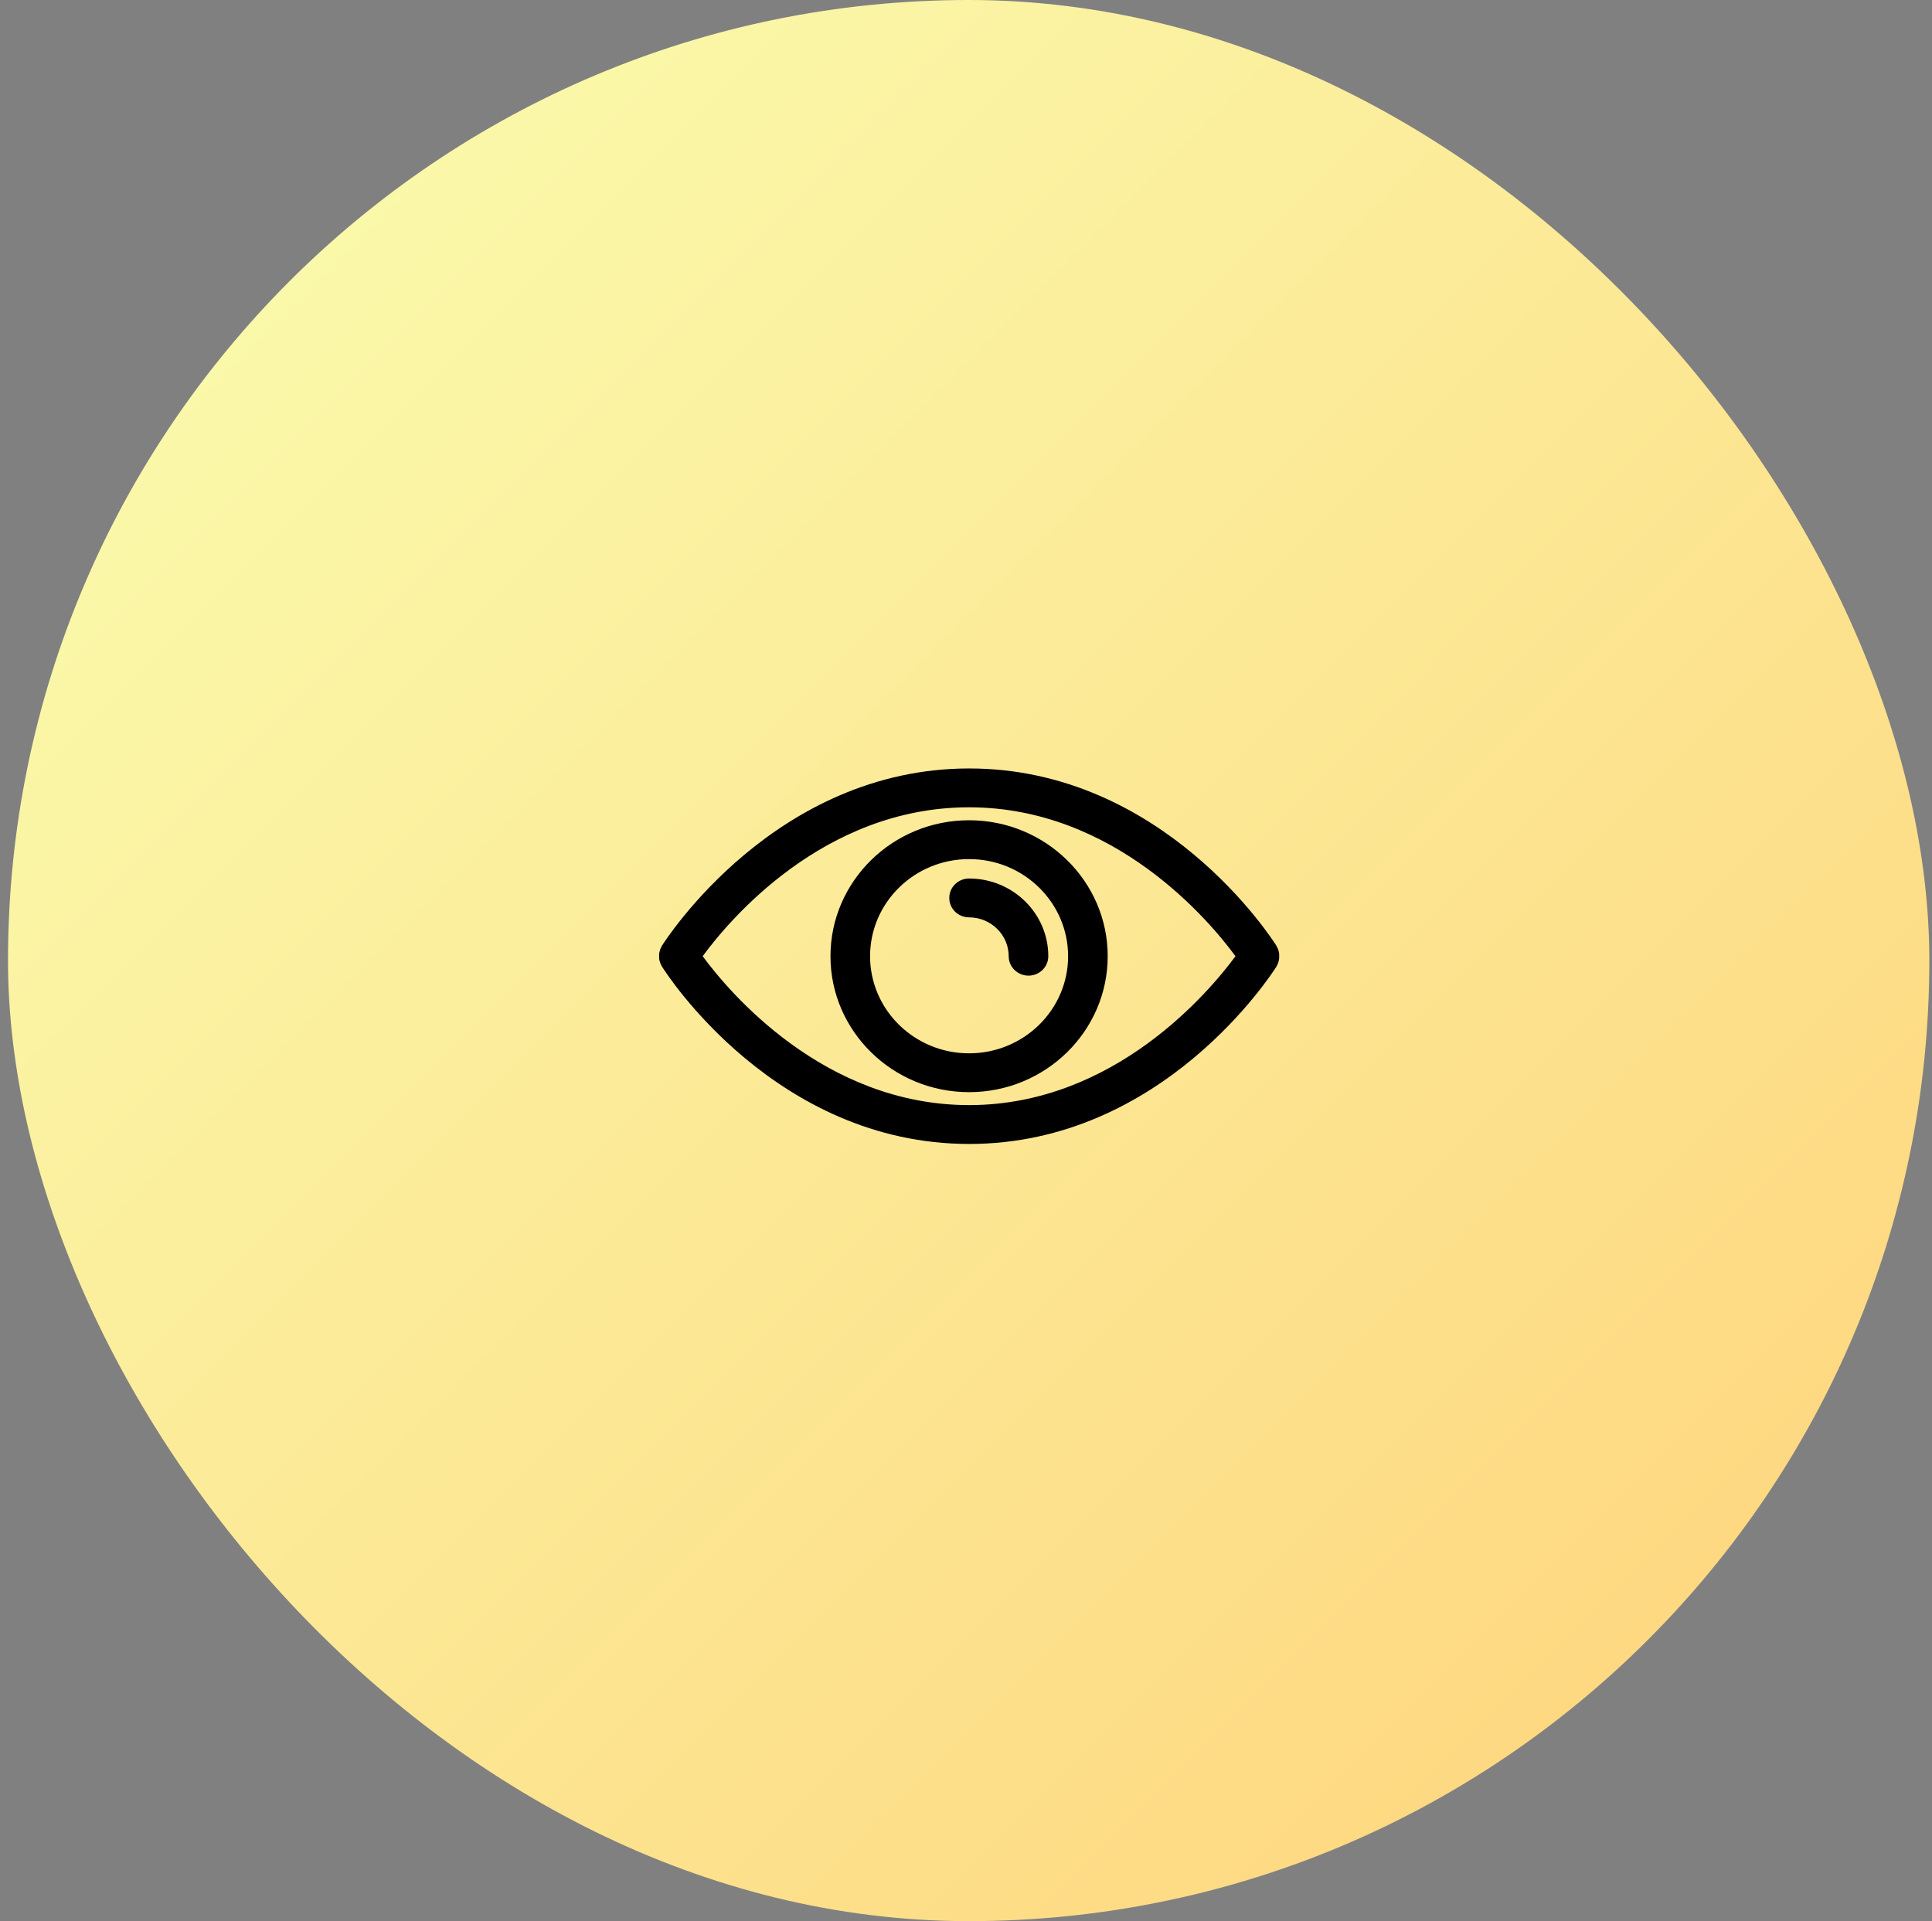 <svg width="181" height="180" viewBox="0 0 181 180" fill="none" xmlns="http://www.w3.org/2000/svg">
<rect x="0" y="0" width="181" height="180" fill="#808080" stroke="none"/>
<rect x="0.75" width="180" height="180" rx="90" fill="url(#paint0_linear_146_578)"/>
<path d="M90.789 102.329C97.95 102.329 103.775 96.615 103.775 89.591C103.775 82.567 97.95 76.853 90.789 76.853C83.628 76.853 77.803 82.567 77.803 89.591C77.803 96.615 83.628 102.329 90.789 102.329ZM90.789 80.492C95.909 80.492 100.065 84.568 100.065 89.591C100.065 94.613 95.909 98.69 90.789 98.69C85.669 98.69 81.513 94.613 81.513 89.591C81.513 84.568 85.669 80.492 90.789 80.492ZM88.934 84.132C88.934 83.125 89.763 82.312 90.789 82.312C94.883 82.312 98.21 85.575 98.21 89.591C98.21 90.598 97.381 91.411 96.355 91.411C95.328 91.411 94.5 90.598 94.5 89.591C94.5 87.589 92.83 85.951 90.789 85.951C89.763 85.951 88.934 85.139 88.934 84.132ZM61.997 88.632C61.997 88.632 61.96 88.705 61.948 88.742C61.923 88.79 61.898 88.851 61.874 88.899C61.849 88.96 61.824 89.021 61.812 89.081C61.812 89.13 61.787 89.178 61.775 89.239C61.762 89.3 61.75 89.36 61.75 89.433V89.773C61.75 89.773 61.75 89.882 61.775 89.943C61.775 90.003 61.8 90.064 61.824 90.113C61.824 90.161 61.861 90.222 61.874 90.27C61.898 90.331 61.935 90.392 61.96 90.452C61.96 90.489 61.985 90.513 62.01 90.549C62.43 91.229 72.658 107.182 90.802 107.182C108.945 107.182 119.161 91.229 119.594 90.549C119.618 90.513 119.631 90.477 119.643 90.44C119.668 90.392 119.692 90.331 119.717 90.282C119.742 90.222 119.767 90.161 119.779 90.1C119.779 90.052 119.804 89.991 119.816 89.943C119.816 89.882 119.841 89.821 119.841 89.761V89.421C119.841 89.421 119.841 89.3 119.816 89.239C119.816 89.191 119.791 89.13 119.779 89.081C119.779 89.021 119.742 88.96 119.717 88.899C119.692 88.851 119.668 88.79 119.643 88.742C119.618 88.705 119.606 88.669 119.594 88.632C119.173 87.953 108.945 72 90.802 72C72.658 72 62.43 87.965 61.997 88.632ZM90.789 75.639C104.431 75.639 113.336 86.303 115.747 89.591C113.323 92.879 104.418 103.542 90.789 103.542C77.16 103.542 68.243 92.879 65.831 89.591C68.243 86.303 77.111 75.639 90.789 75.639Z" fill="black"/>
<defs>
<linearGradient id="paint0_linear_146_578" x1="0.75" y1="0" x2="180.393" y2="179.523" gradientUnits="userSpaceOnUse">
<stop stop-color="#F9FFB1"/>
<stop offset="1" stop-color="#FFD27A"/>
</linearGradient>
</defs>
</svg>
